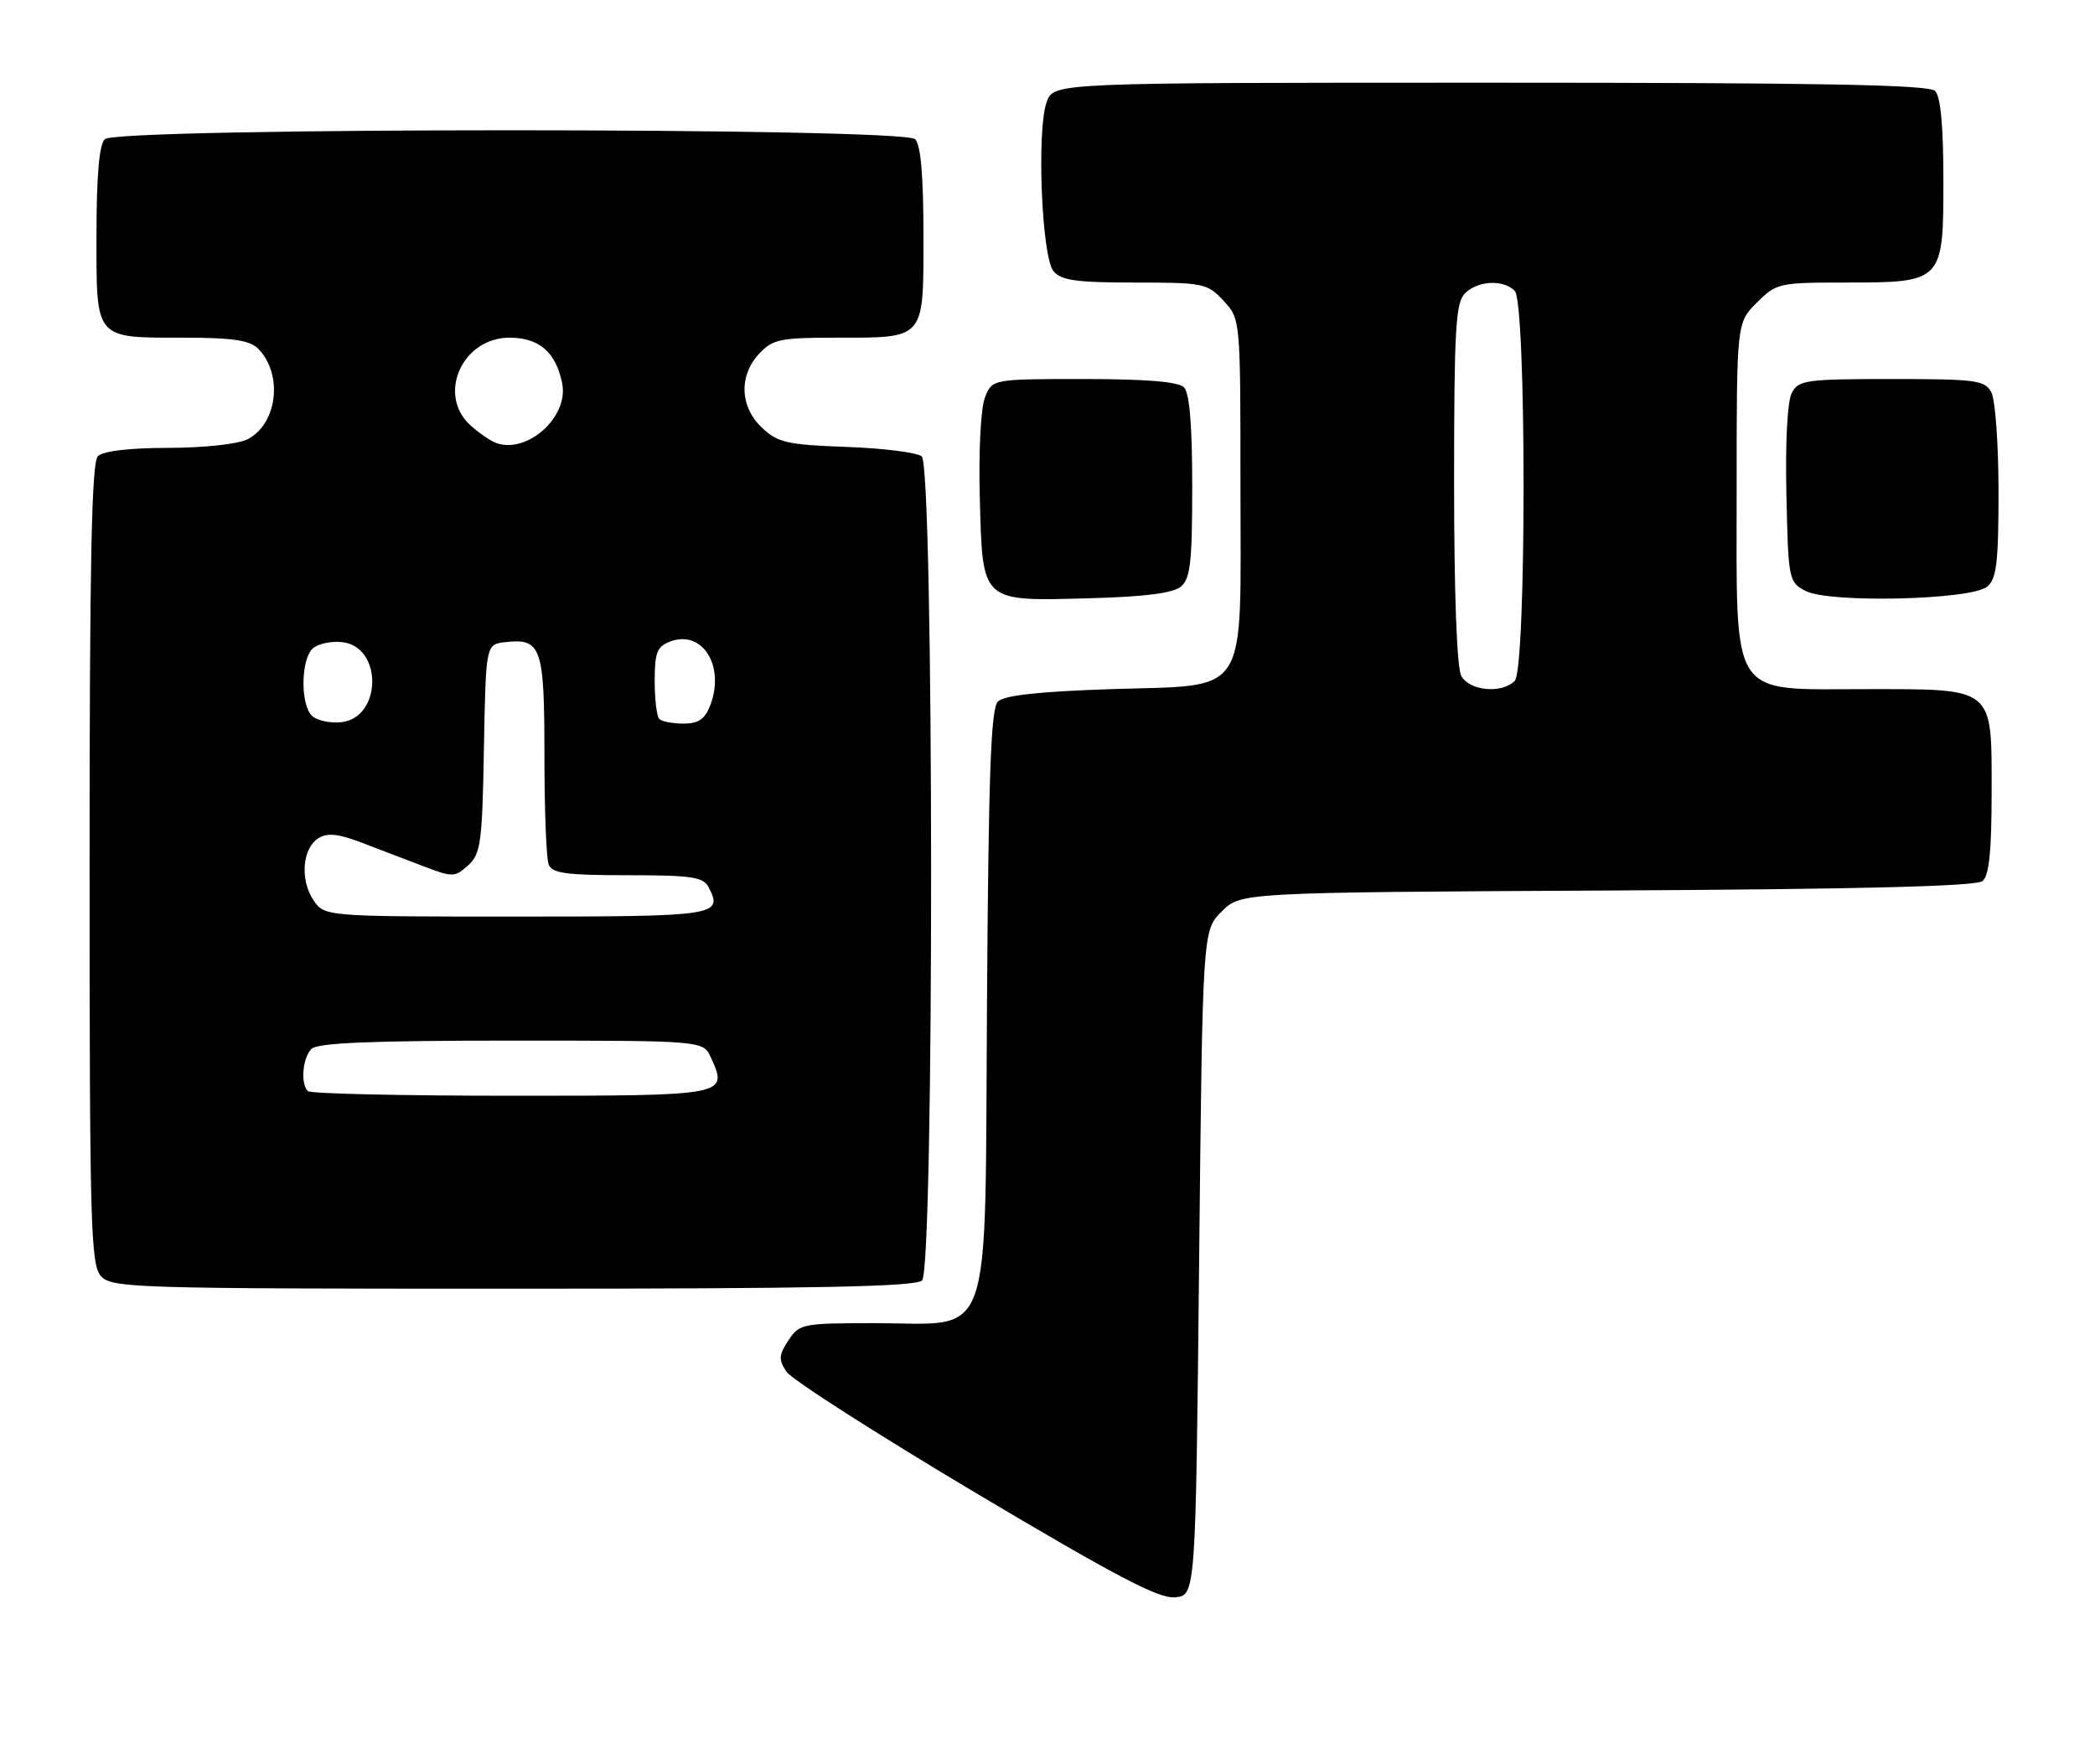 <?xml version="1.0" encoding="UTF-8" standalone="no"?>
<!DOCTYPE svg PUBLIC "-//W3C//DTD SVG 1.1//EN" "http://www.w3.org/Graphics/SVG/1.1/DTD/svg11.dtd" >
<svg xmlns="http://www.w3.org/2000/svg" xmlns:xlink="http://www.w3.org/1999/xlink" version="1.1" viewBox="0 0 304 256">
 <g >
 <path fill="currentColor"
d=" M 174.00 183.27 C 174.50 135.04 174.50 135.04 177.27 132.27 C 180.04 129.50 180.04 129.50 233.20 129.22 C 269.91 129.03 286.77 128.61 287.68 127.85 C 288.64 127.06 289.00 123.51 289.00 114.93 C 289.00 99.57 289.52 100.00 270.73 100.00 C 250.80 100.00 252.00 101.86 252.00 70.97 C 252.00 46.85 252.00 46.85 254.92 43.92 C 257.76 41.09 258.14 41.00 267.70 41.00 C 281.95 41.00 282.00 40.95 282.00 26.14 C 282.00 18.34 281.60 14.00 280.80 13.20 C 279.89 12.29 264.19 12.00 216.28 12.00 C 152.95 12.00 152.95 12.00 151.90 14.75 C 150.40 18.66 151.14 37.27 152.87 39.35 C 153.99 40.69 156.20 41.00 164.67 41.00 C 174.66 41.00 175.20 41.11 177.55 43.65 C 180.00 46.29 180.00 46.29 180.00 70.54 C 180.00 101.72 181.54 99.32 161.14 100.00 C 150.71 100.35 145.70 100.90 144.80 101.80 C 143.78 102.81 143.44 112.38 143.22 145.50 C 142.88 196.16 144.34 192.00 126.89 192.00 C 116.42 192.00 115.99 192.09 114.40 194.51 C 112.99 196.66 112.96 197.30 114.13 199.05 C 114.88 200.18 127.20 208.06 141.50 216.58 C 161.90 228.72 168.15 232.00 170.50 231.78 C 173.50 231.50 173.50 231.50 174.00 183.27 Z  M 133.80 185.80 C 135.58 184.02 135.53 67.68 133.75 66.22 C 133.06 65.66 128.15 65.04 122.83 64.85 C 114.23 64.54 112.87 64.23 110.58 62.08 C 107.35 59.04 107.18 54.51 110.17 51.31 C 112.13 49.23 113.24 49.00 121.24 49.00 C 134.35 49.00 134.00 49.41 134.00 34.16 C 134.00 25.57 133.61 21.01 132.80 20.20 C 131.07 18.47 16.93 18.47 15.20 20.20 C 14.39 21.01 14.00 25.57 14.00 34.16 C 14.00 49.42 13.64 49.00 26.86 49.00 C 33.70 49.00 36.23 49.38 37.43 50.57 C 41.11 54.25 40.28 61.51 35.92 63.74 C 34.54 64.44 29.63 64.98 24.45 64.99 C 18.76 64.99 14.95 65.45 14.20 66.20 C 13.29 67.11 13.00 81.62 13.00 125.37 C 13.00 177.91 13.16 183.51 14.65 185.17 C 16.22 186.90 19.40 187.00 74.45 187.00 C 118.35 187.00 132.89 186.71 133.80 185.80 Z  M 171.35 85.13 C 172.73 83.98 173.00 81.60 173.00 70.58 C 173.00 61.66 172.61 57.01 171.80 56.20 C 170.99 55.39 166.31 55.00 157.28 55.00 C 143.95 55.00 143.95 55.00 142.90 57.75 C 142.31 59.31 141.99 65.63 142.18 72.33 C 142.59 87.53 142.28 87.24 158.10 86.81 C 166.07 86.60 170.22 86.07 171.35 85.13 Z  M 288.35 85.13 C 289.72 83.99 290.00 81.65 290.00 71.31 C 290.00 64.47 289.53 58.00 288.96 56.93 C 288.02 55.17 286.75 55.00 274.50 55.00 C 262.12 55.00 260.99 55.15 260.01 56.99 C 259.37 58.19 259.05 64.06 259.22 71.71 C 259.49 84.15 259.56 84.47 262.00 85.75 C 265.43 87.55 286.03 87.06 288.35 85.13 Z  M 212.04 98.07 C 211.40 96.87 211.00 86.14 211.00 70.14 C 211.00 47.84 211.22 43.92 212.57 42.57 C 214.44 40.71 218.12 40.52 219.80 42.20 C 221.51 43.91 221.51 97.09 219.80 98.80 C 217.90 100.70 213.21 100.26 212.04 98.07 Z  M 44.67 158.33 C 43.58 157.25 43.91 153.49 45.20 152.20 C 46.08 151.32 53.92 151.00 74.22 151.00 C 102.04 151.00 102.04 151.00 103.15 153.44 C 105.68 158.99 105.64 159.00 74.20 159.00 C 58.32 159.00 45.03 158.70 44.67 158.33 Z  M 45.45 130.56 C 43.50 127.59 43.89 123.08 46.22 121.62 C 47.51 120.82 49.09 120.98 52.47 122.27 C 54.96 123.22 59.00 124.76 61.45 125.70 C 65.70 127.32 66.00 127.31 67.93 125.57 C 69.76 123.91 69.98 122.32 70.22 108.62 C 70.50 93.50 70.50 93.50 73.31 93.18 C 78.55 92.58 79.00 93.88 79.00 109.54 C 79.00 117.40 79.27 124.55 79.61 125.42 C 80.11 126.73 82.09 127.00 91.07 127.00 C 100.40 127.00 102.06 127.25 102.83 128.75 C 104.95 132.87 104.08 133.00 74.94 133.00 C 47.05 133.00 47.05 133.00 45.45 130.56 Z  M 45.25 103.85 C 43.54 102.14 43.67 95.52 45.44 94.05 C 46.23 93.39 48.14 93.00 49.67 93.18 C 55.58 93.86 55.41 104.21 49.48 104.80 C 47.83 104.96 45.93 104.53 45.25 103.85 Z  M 95.67 104.33 C 95.30 103.97 95.00 101.48 95.00 98.80 C 95.00 94.67 95.34 93.81 97.25 93.09 C 101.91 91.33 105.24 96.62 103.07 102.33 C 102.29 104.36 101.37 105.00 99.19 105.00 C 97.62 105.00 96.03 104.70 95.67 104.33 Z  M 72.00 64.28 C 71.17 63.99 69.49 62.82 68.25 61.70 C 63.38 57.27 67.08 49.00 73.92 49.00 C 78.25 49.00 80.67 51.10 81.58 55.65 C 82.55 60.48 76.52 65.91 72.00 64.28 Z "/>
</g>
</svg>